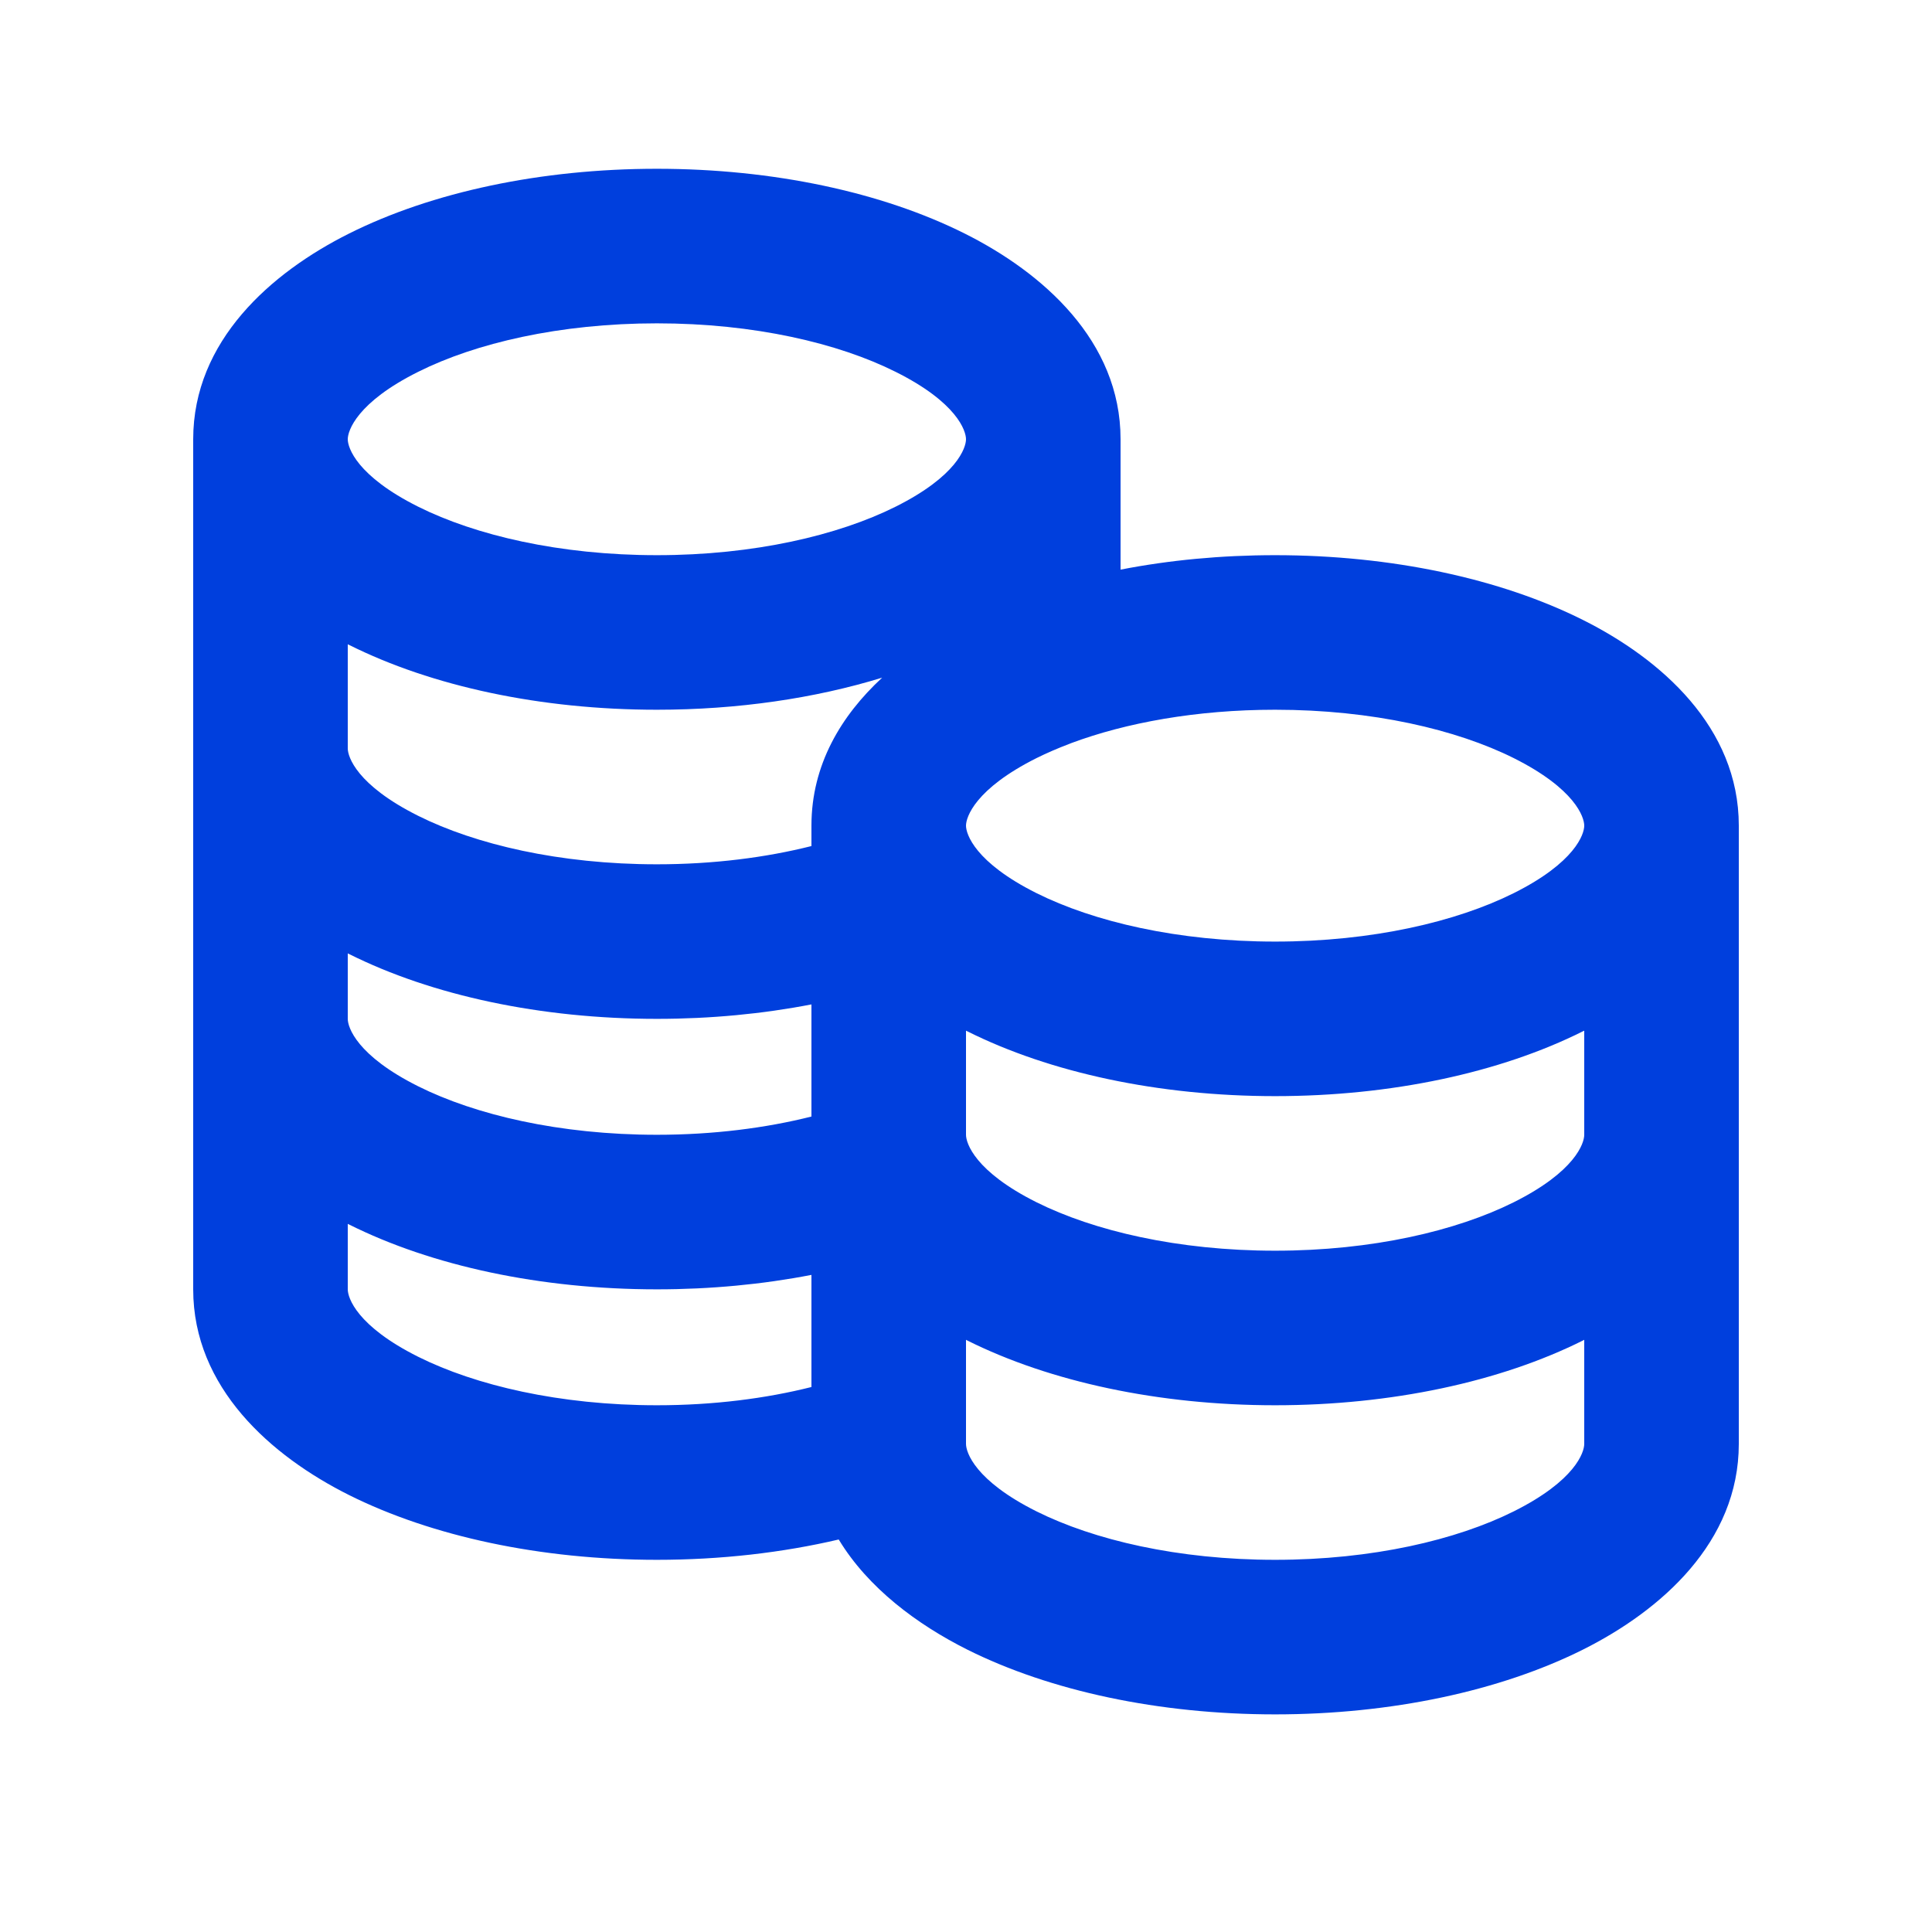 <svg width="25" height="25" viewBox="0 0 25 25" fill="none" xmlns="http://www.w3.org/2000/svg">
<path fill-rule="evenodd" clip-rule="evenodd" d="M8.5 2.184C6.998 2.184 5.588 2.486 4.517 3.022C3.508 3.527 2.5 4.41 2.5 5.684V16.684C2.5 17.957 3.508 18.841 4.517 19.346C5.588 19.881 6.998 20.184 8.5 20.184C9.33 20.184 10.127 20.091 10.853 19.921C11.233 20.549 11.869 21.021 12.517 21.346C13.588 21.881 14.998 22.184 16.5 22.184C18.002 22.184 19.412 21.881 20.483 21.346C21.492 20.841 22.5 19.957 22.5 18.684V10.684C22.5 9.41 21.492 8.527 20.483 8.022C19.412 7.486 18.002 7.184 16.5 7.184C15.804 7.184 15.13 7.248 14.5 7.371V5.684C14.5 4.41 13.492 3.527 12.483 3.022C11.412 2.486 10.002 2.184 8.5 2.184ZM5.412 4.811C6.151 4.441 7.241 4.184 8.5 4.184C9.759 4.184 10.849 4.441 11.588 4.811C12.384 5.208 12.5 5.575 12.5 5.684C12.5 5.793 12.384 6.159 11.588 6.557C10.849 6.926 9.759 7.184 8.5 7.184C7.241 7.184 6.151 6.926 5.412 6.557C4.616 6.159 4.5 5.793 4.5 5.684C4.5 5.575 4.616 5.208 5.412 4.811ZM4.5 9.684V8.337L4.517 8.345C5.588 8.881 6.998 9.184 8.5 9.184C9.544 9.184 10.543 9.037 11.415 8.769C10.884 9.26 10.5 9.897 10.5 10.684V10.948C9.912 11.096 9.233 11.184 8.5 11.184C7.241 11.184 6.151 10.926 5.412 10.557C4.616 10.159 4.5 9.793 4.5 9.684ZM13.839 9.625C13.848 9.622 13.856 9.618 13.864 9.615C14.568 9.353 15.48 9.184 16.5 9.184C17.759 9.184 18.849 9.441 19.588 9.81C20.384 10.209 20.5 10.575 20.5 10.684C20.5 10.793 20.384 11.159 19.588 11.557C18.849 11.926 17.759 12.184 16.5 12.184C15.241 12.184 14.151 11.926 13.412 11.557C12.616 11.159 12.5 10.793 12.5 10.684C12.5 10.575 12.616 10.209 13.412 9.81C13.543 9.745 13.686 9.683 13.839 9.625ZM4.5 13.184V12.337L4.517 12.345C5.588 12.881 6.998 13.184 8.5 13.184C9.197 13.184 9.872 13.119 10.5 12.997V14.448C9.912 14.596 9.233 14.684 8.5 14.684C7.241 14.684 6.151 14.426 5.412 14.057C4.616 13.659 4.5 13.293 4.5 13.184ZM12.5 14.684V13.337L12.517 13.345C13.588 13.881 14.998 14.184 16.5 14.184C18.002 14.184 19.412 13.881 20.483 13.345L20.5 13.337V14.684C20.5 14.793 20.384 15.159 19.588 15.557C18.849 15.926 17.759 16.184 16.5 16.184C15.241 16.184 14.151 15.926 13.412 15.557C12.616 15.159 12.5 14.793 12.5 14.684ZM4.5 16.684V15.837L4.517 15.845C5.588 16.381 6.998 16.684 8.5 16.684C9.198 16.684 9.872 16.619 10.5 16.497V17.948C9.912 18.096 9.233 18.184 8.5 18.184C7.241 18.184 6.151 17.926 5.412 17.557C4.616 17.159 4.5 16.793 4.5 16.684ZM12.5 18.684V17.337L12.517 17.346C13.588 17.881 14.998 18.184 16.5 18.184C18.002 18.184 19.412 17.881 20.483 17.346L20.5 17.337V18.684C20.5 18.793 20.384 19.159 19.588 19.557C18.849 19.926 17.759 20.184 16.5 20.184C15.241 20.184 14.151 19.926 13.412 19.557C12.616 19.159 12.5 18.793 12.5 18.684Z" fill="#003FDD"/>
</svg>
